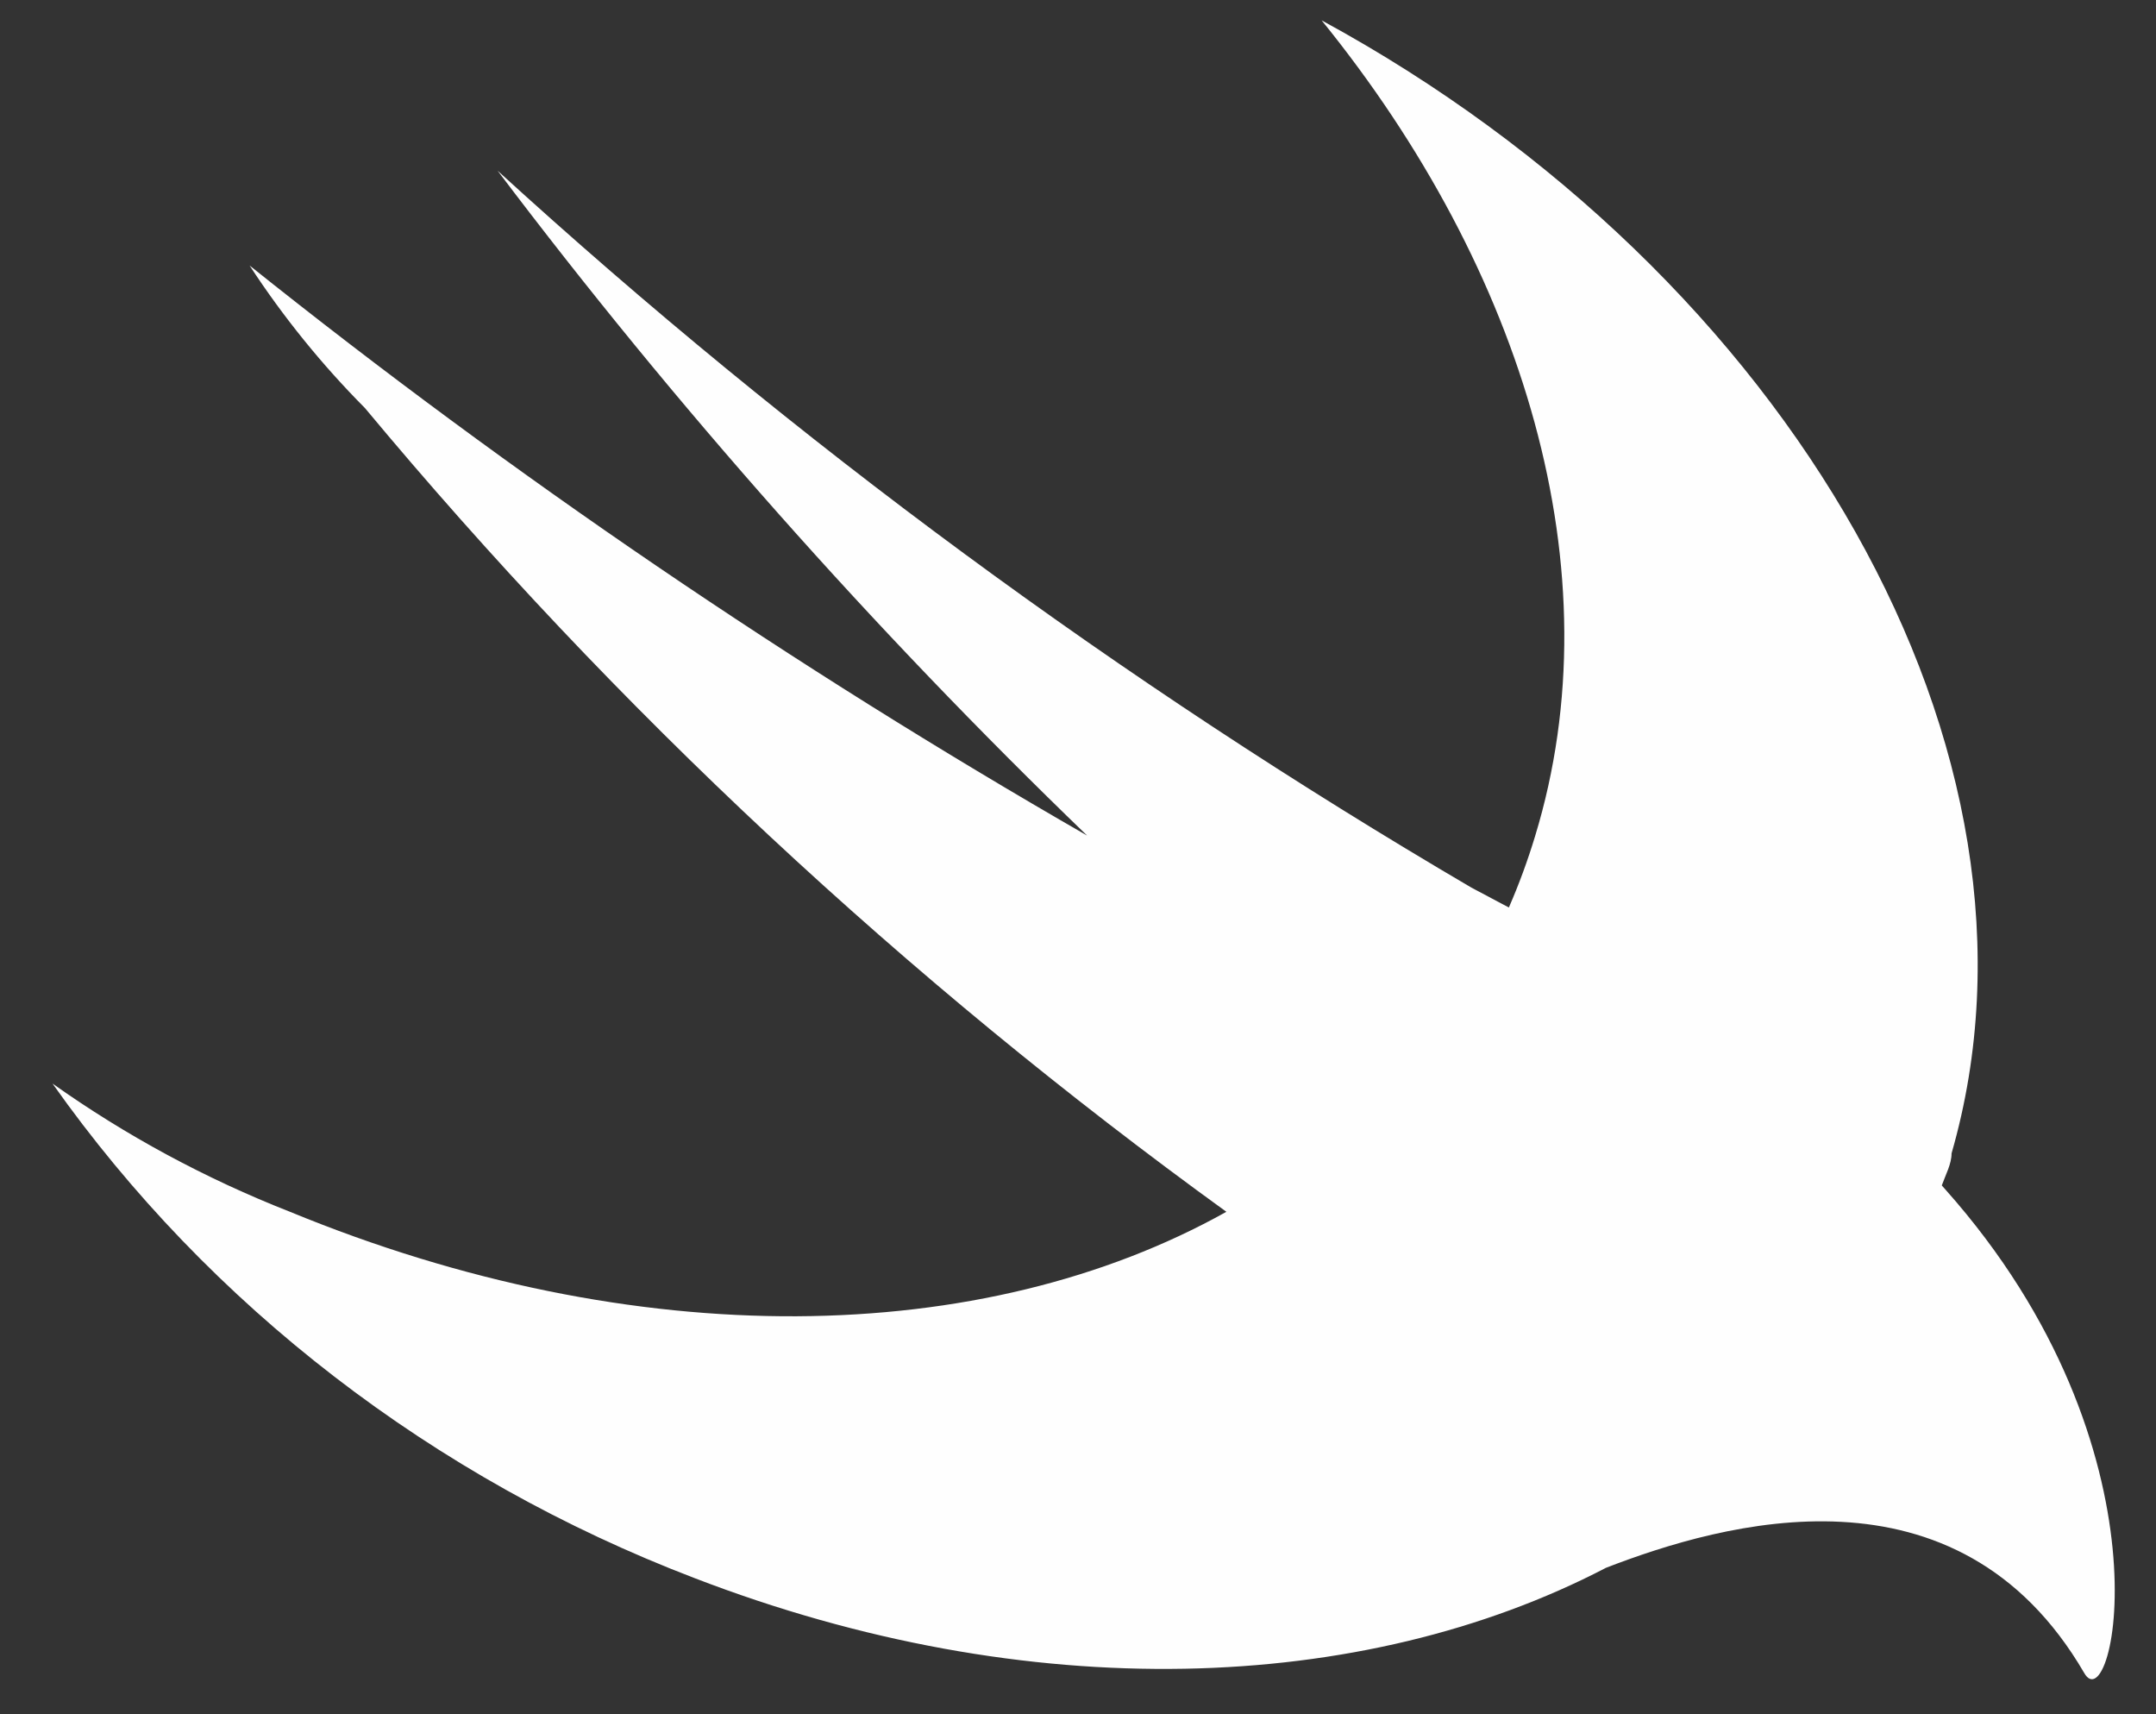 <svg width="39" height="31" viewBox="0 0 39 31" fill="none" xmlns="http://www.w3.org/2000/svg">
<rect x="0" y="0" width="39" height="31" fill="#333333" stroke="none"/>
<path d="M29.04 28.359C24.65 30.64 18.619 30.871 12.562 28.539C7.837 26.731 3.791 23.616 0.95 19.596C2.275 20.536 3.718 21.316 5.246 21.915C11.506 24.492 17.78 24.376 22.184 21.915C16.371 17.708 11.135 12.825 6.601 7.379C5.82 6.593 5.121 5.729 4.515 4.802C9.276 8.606 14.341 12.052 19.665 15.111C15.788 11.372 12.222 7.352 9.001 3.087C14.372 7.99 20.277 12.336 26.616 16.052L27.294 16.412C27.477 15.992 27.635 15.562 27.768 15.123C29.232 10.329 27.565 4.879 23.907 0.368C32.376 4.968 37.39 13.615 35.302 20.858C35.302 21.051 35.194 21.245 35.125 21.438L35.193 21.515C39.38 26.219 38.228 31.193 37.7 30.253C35.41 26.323 31.168 27.533 29.041 28.357L29.04 28.359Z" fill="#FEFEFE"/>
</svg>
